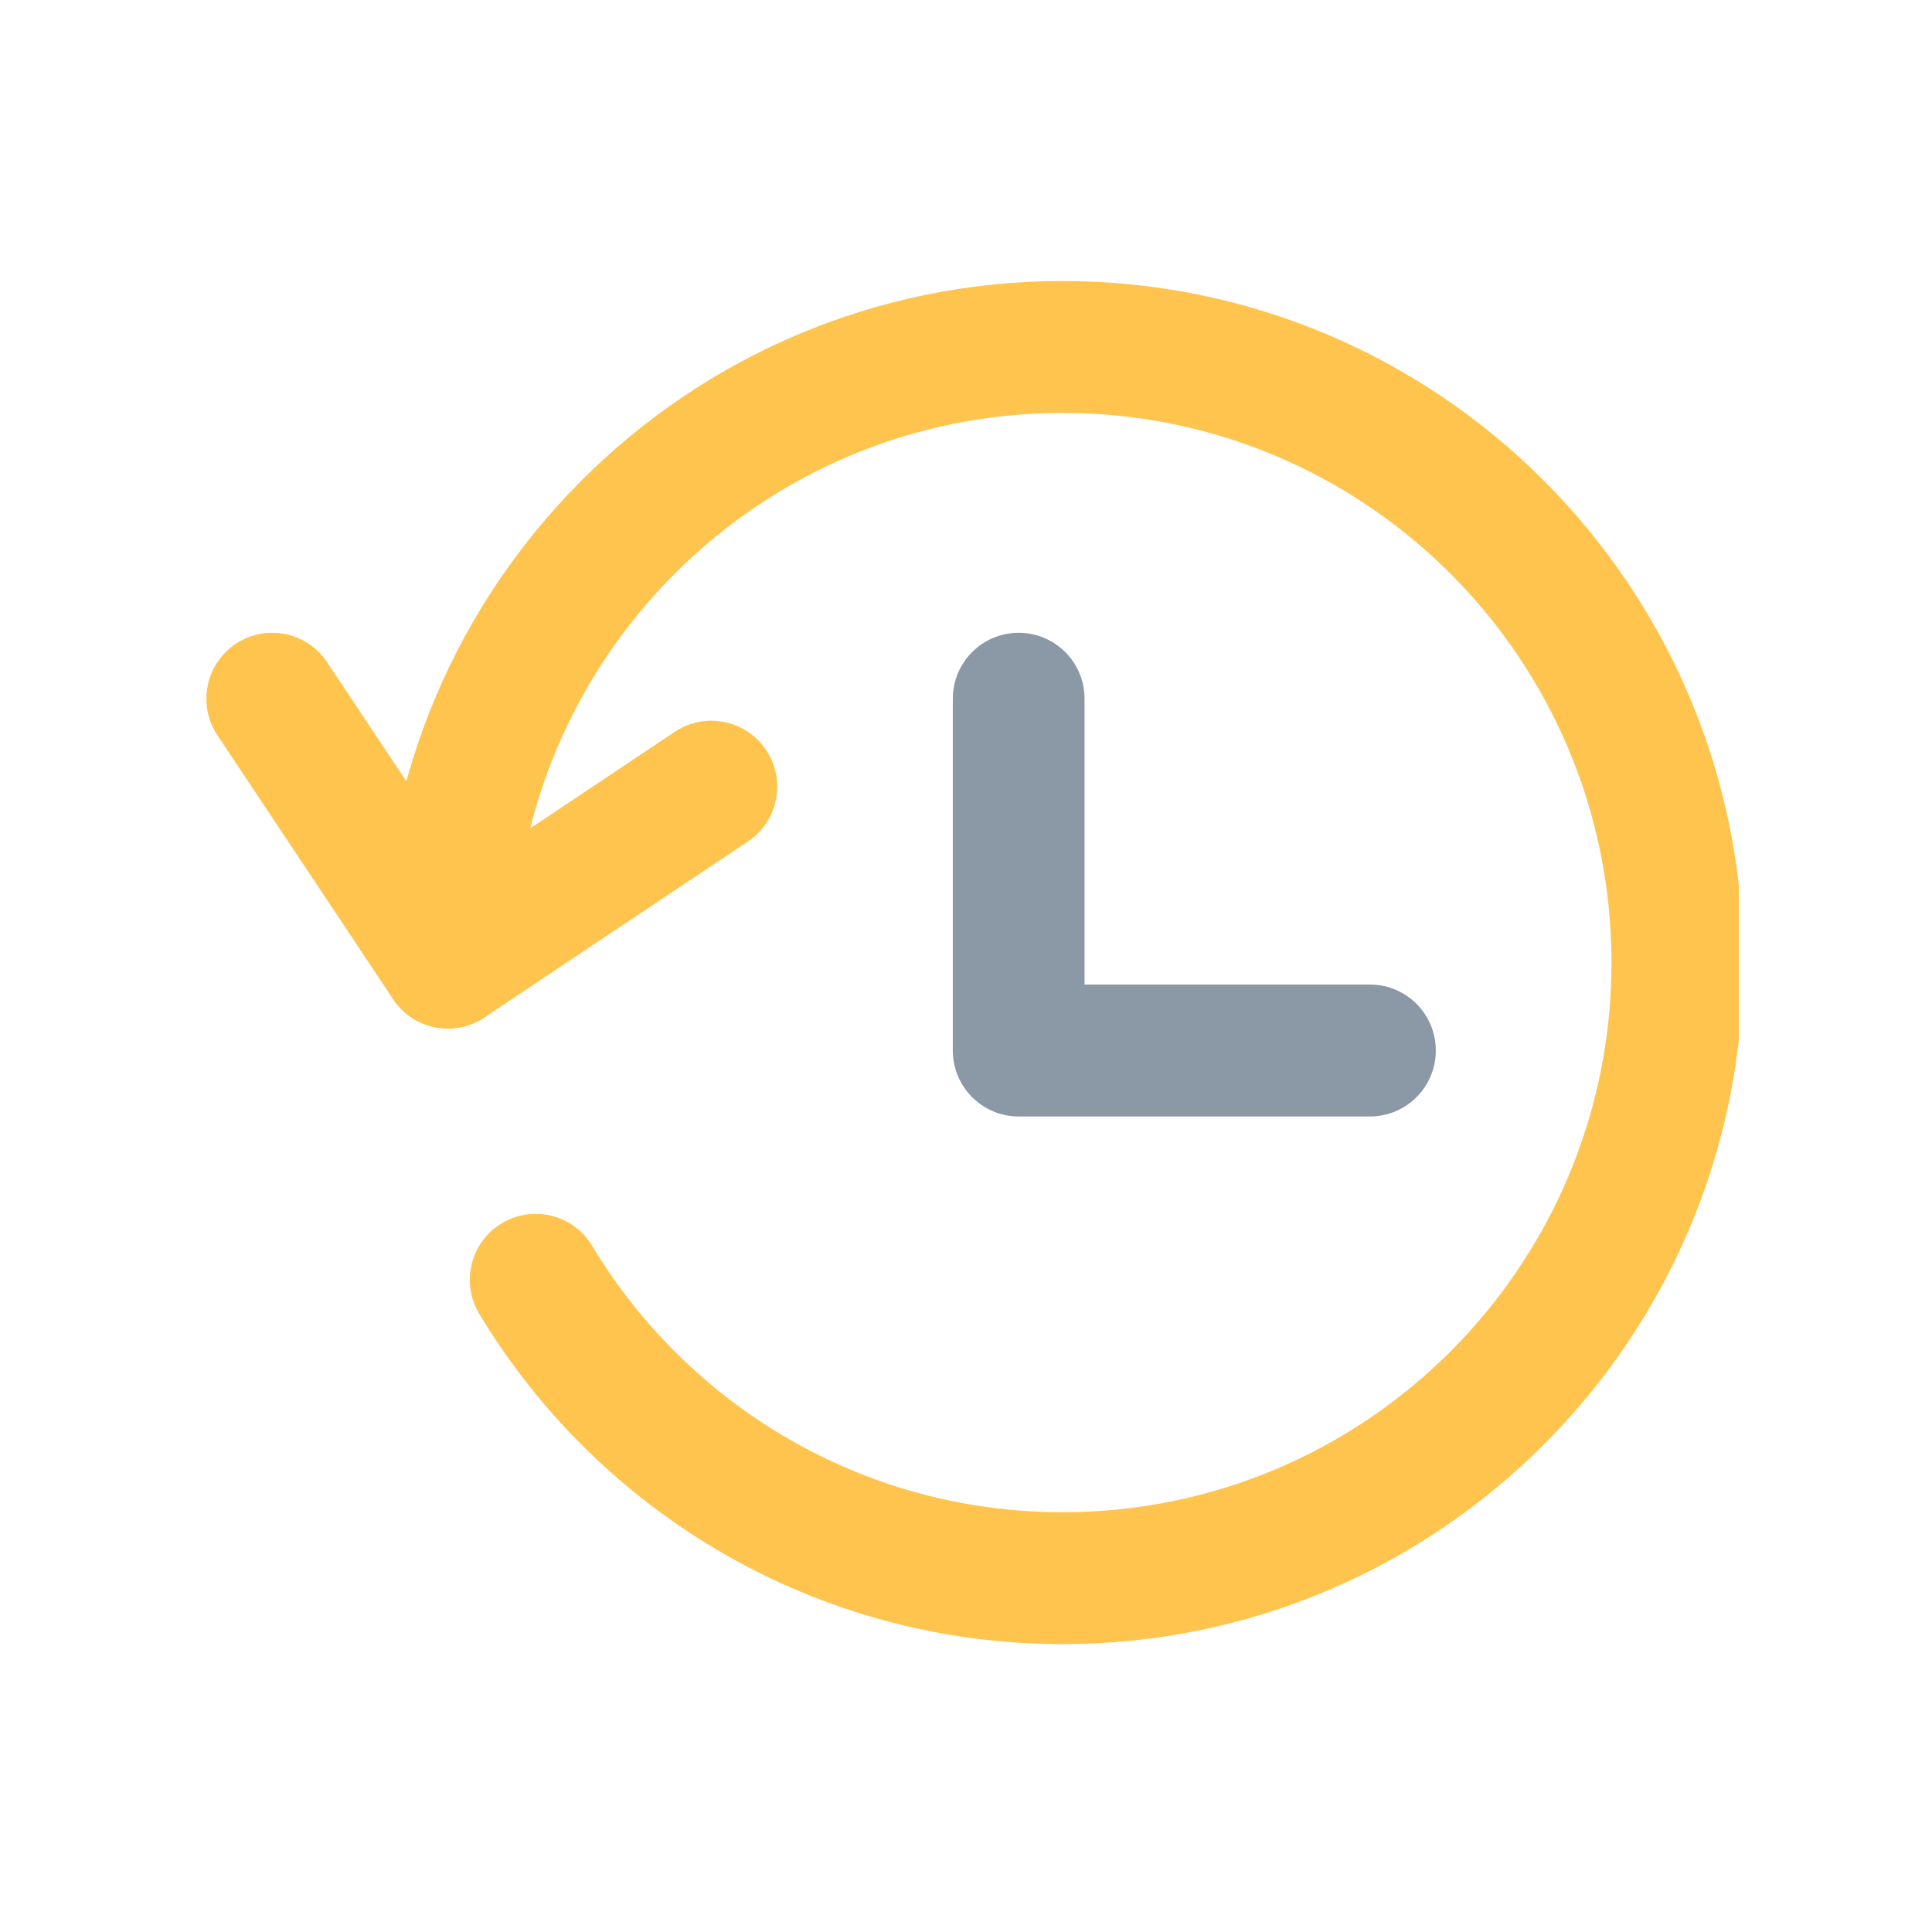 <svg xmlns="http://www.w3.org/2000/svg" xmlns:xlink="http://www.w3.org/1999/xlink" width="500" zoomAndPan="magnify" viewBox="0 0 375 375" height="500" preserveAspectRatio="xMidYMid meet" version="1.2"><defs><clipPath id="ec0093ee0a"><path d="M 74 54.188 L 337.5 54.188 L 337.5 320 L 74 320 Z M 74 54.188 "/></clipPath></defs><g id="6da052ba5d"><g clip-rule="nonzero" clip-path="url(#ec0093ee0a)"><path style=" stroke:none;fill-rule:evenodd;fill:#ffc44d;fill-opacity:1;" d="M 206.25 80.148 C 147.414 80.148 99.715 127.914 99.715 186.836 C 99.715 193.902 93.992 199.637 86.934 199.637 C 79.871 199.637 74.148 193.902 74.148 186.836 C 74.148 113.773 133.293 54.547 206.25 54.547 C 279.207 54.547 338.352 113.773 338.352 186.836 C 338.352 259.895 279.207 319.121 206.25 319.121 C 158.184 319.121 116.125 293.402 93.027 255.02 C 89.383 248.965 91.332 241.098 97.379 237.449 C 103.426 233.801 111.285 235.75 114.926 241.805 C 133.59 272.82 167.512 293.52 206.25 293.52 C 265.086 293.52 312.785 245.754 312.785 186.836 C 312.785 127.914 265.086 80.148 206.25 80.148 Z M 206.25 80.148 "/></g><path style=" stroke:none;fill-rule:evenodd;fill:#8b98a6;fill-opacity:1;" d="M 197.727 122.824 C 204.789 122.824 210.512 128.555 210.512 135.625 L 210.512 191.102 L 265.91 191.102 C 272.969 191.102 278.691 196.832 278.691 203.902 C 278.691 210.973 272.969 216.707 265.91 216.707 L 197.727 216.707 C 190.668 216.707 184.941 210.973 184.941 203.902 L 184.941 135.625 C 184.941 128.555 190.668 122.824 197.727 122.824 Z M 197.727 122.824 "/><path style=" stroke:none;fill-rule:evenodd;fill:#ffc44d;fill-opacity:1;" d="M 45.75 124.973 C 51.625 121.051 59.562 122.641 63.48 128.523 L 90.48 169.082 L 130.977 142.043 C 136.852 138.121 144.789 139.711 148.707 145.594 C 152.621 151.477 151.035 159.426 145.16 163.348 L 94.023 197.484 C 88.148 201.406 80.211 199.82 76.297 193.934 L 42.207 142.727 C 38.289 136.844 39.875 128.895 45.75 124.973 Z M 45.75 124.973 "/></g></svg>